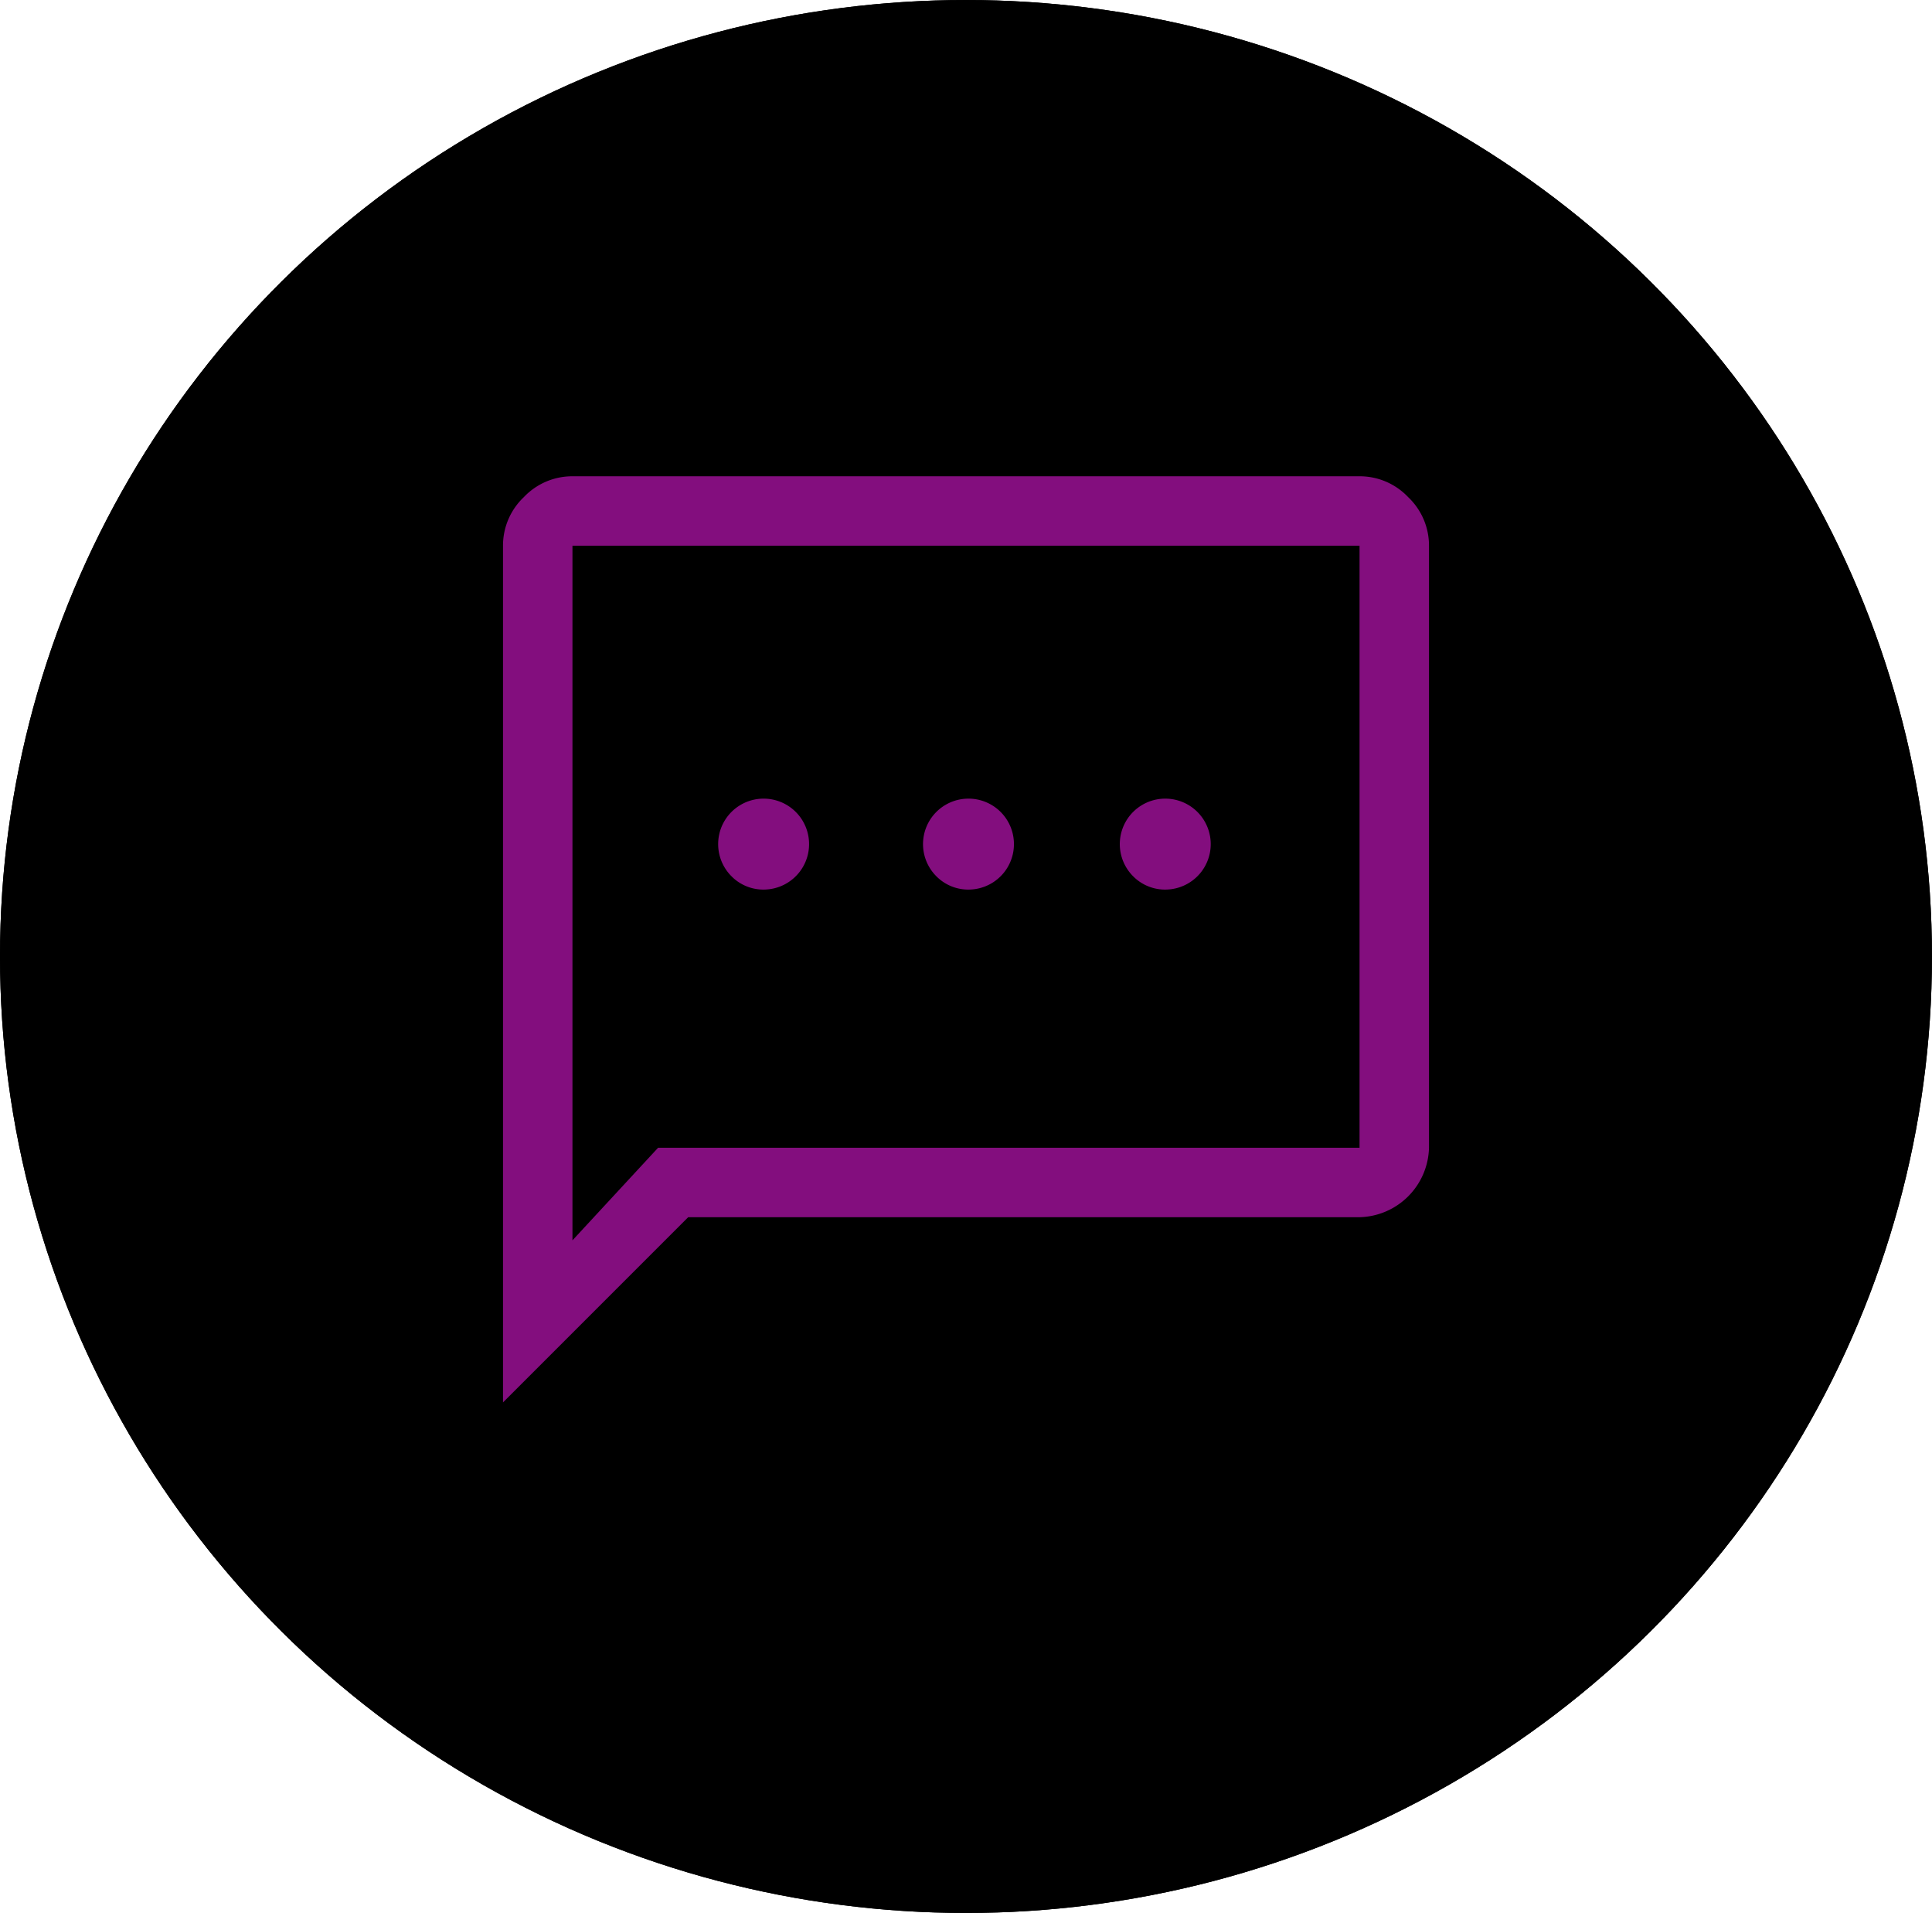 <svg xmlns="http://www.w3.org/2000/svg" width="69.993" height="69.293" viewBox="0 0 69.993 69.293"><defs><style>.a,.d{fill:current;}.a{stroke:current;stroke-width:3px;}.b{fill:#830e7e;}.c{stroke:none;}</style></defs><g class="a"><ellipse class="c" cx="34.996" cy="34.646" rx="34.996" ry="34.646"/><ellipse class="d" cx="34.996" cy="34.646" rx="33.496" ry="33.146"/></g><path class="b" d="M13.477,18.97a1.647,1.647,0,1,0-1.2-.482A1.623,1.623,0,0,0,13.477,18.97Zm7.422,0a1.647,1.647,0,1,0-1.2-.482A1.623,1.623,0,0,0,20.9,18.97Zm7.129,0a1.647,1.647,0,1,0-1.2-.482A1.623,1.623,0,0,0,28.028,18.97ZM4,37.547V6.516a2.414,2.414,0,0,1,.755-1.761A2.414,2.414,0,0,1,6.516,4H35.031a2.414,2.414,0,0,1,1.761.755,2.414,2.414,0,0,1,.755,1.761V28.322a2.58,2.58,0,0,1-2.516,2.516H10.709Zm5.619-9.225H35.031V6.516H6.516v25.16Zm-3.1,0v0Z" transform="translate(14.223 13.252)"/></svg>